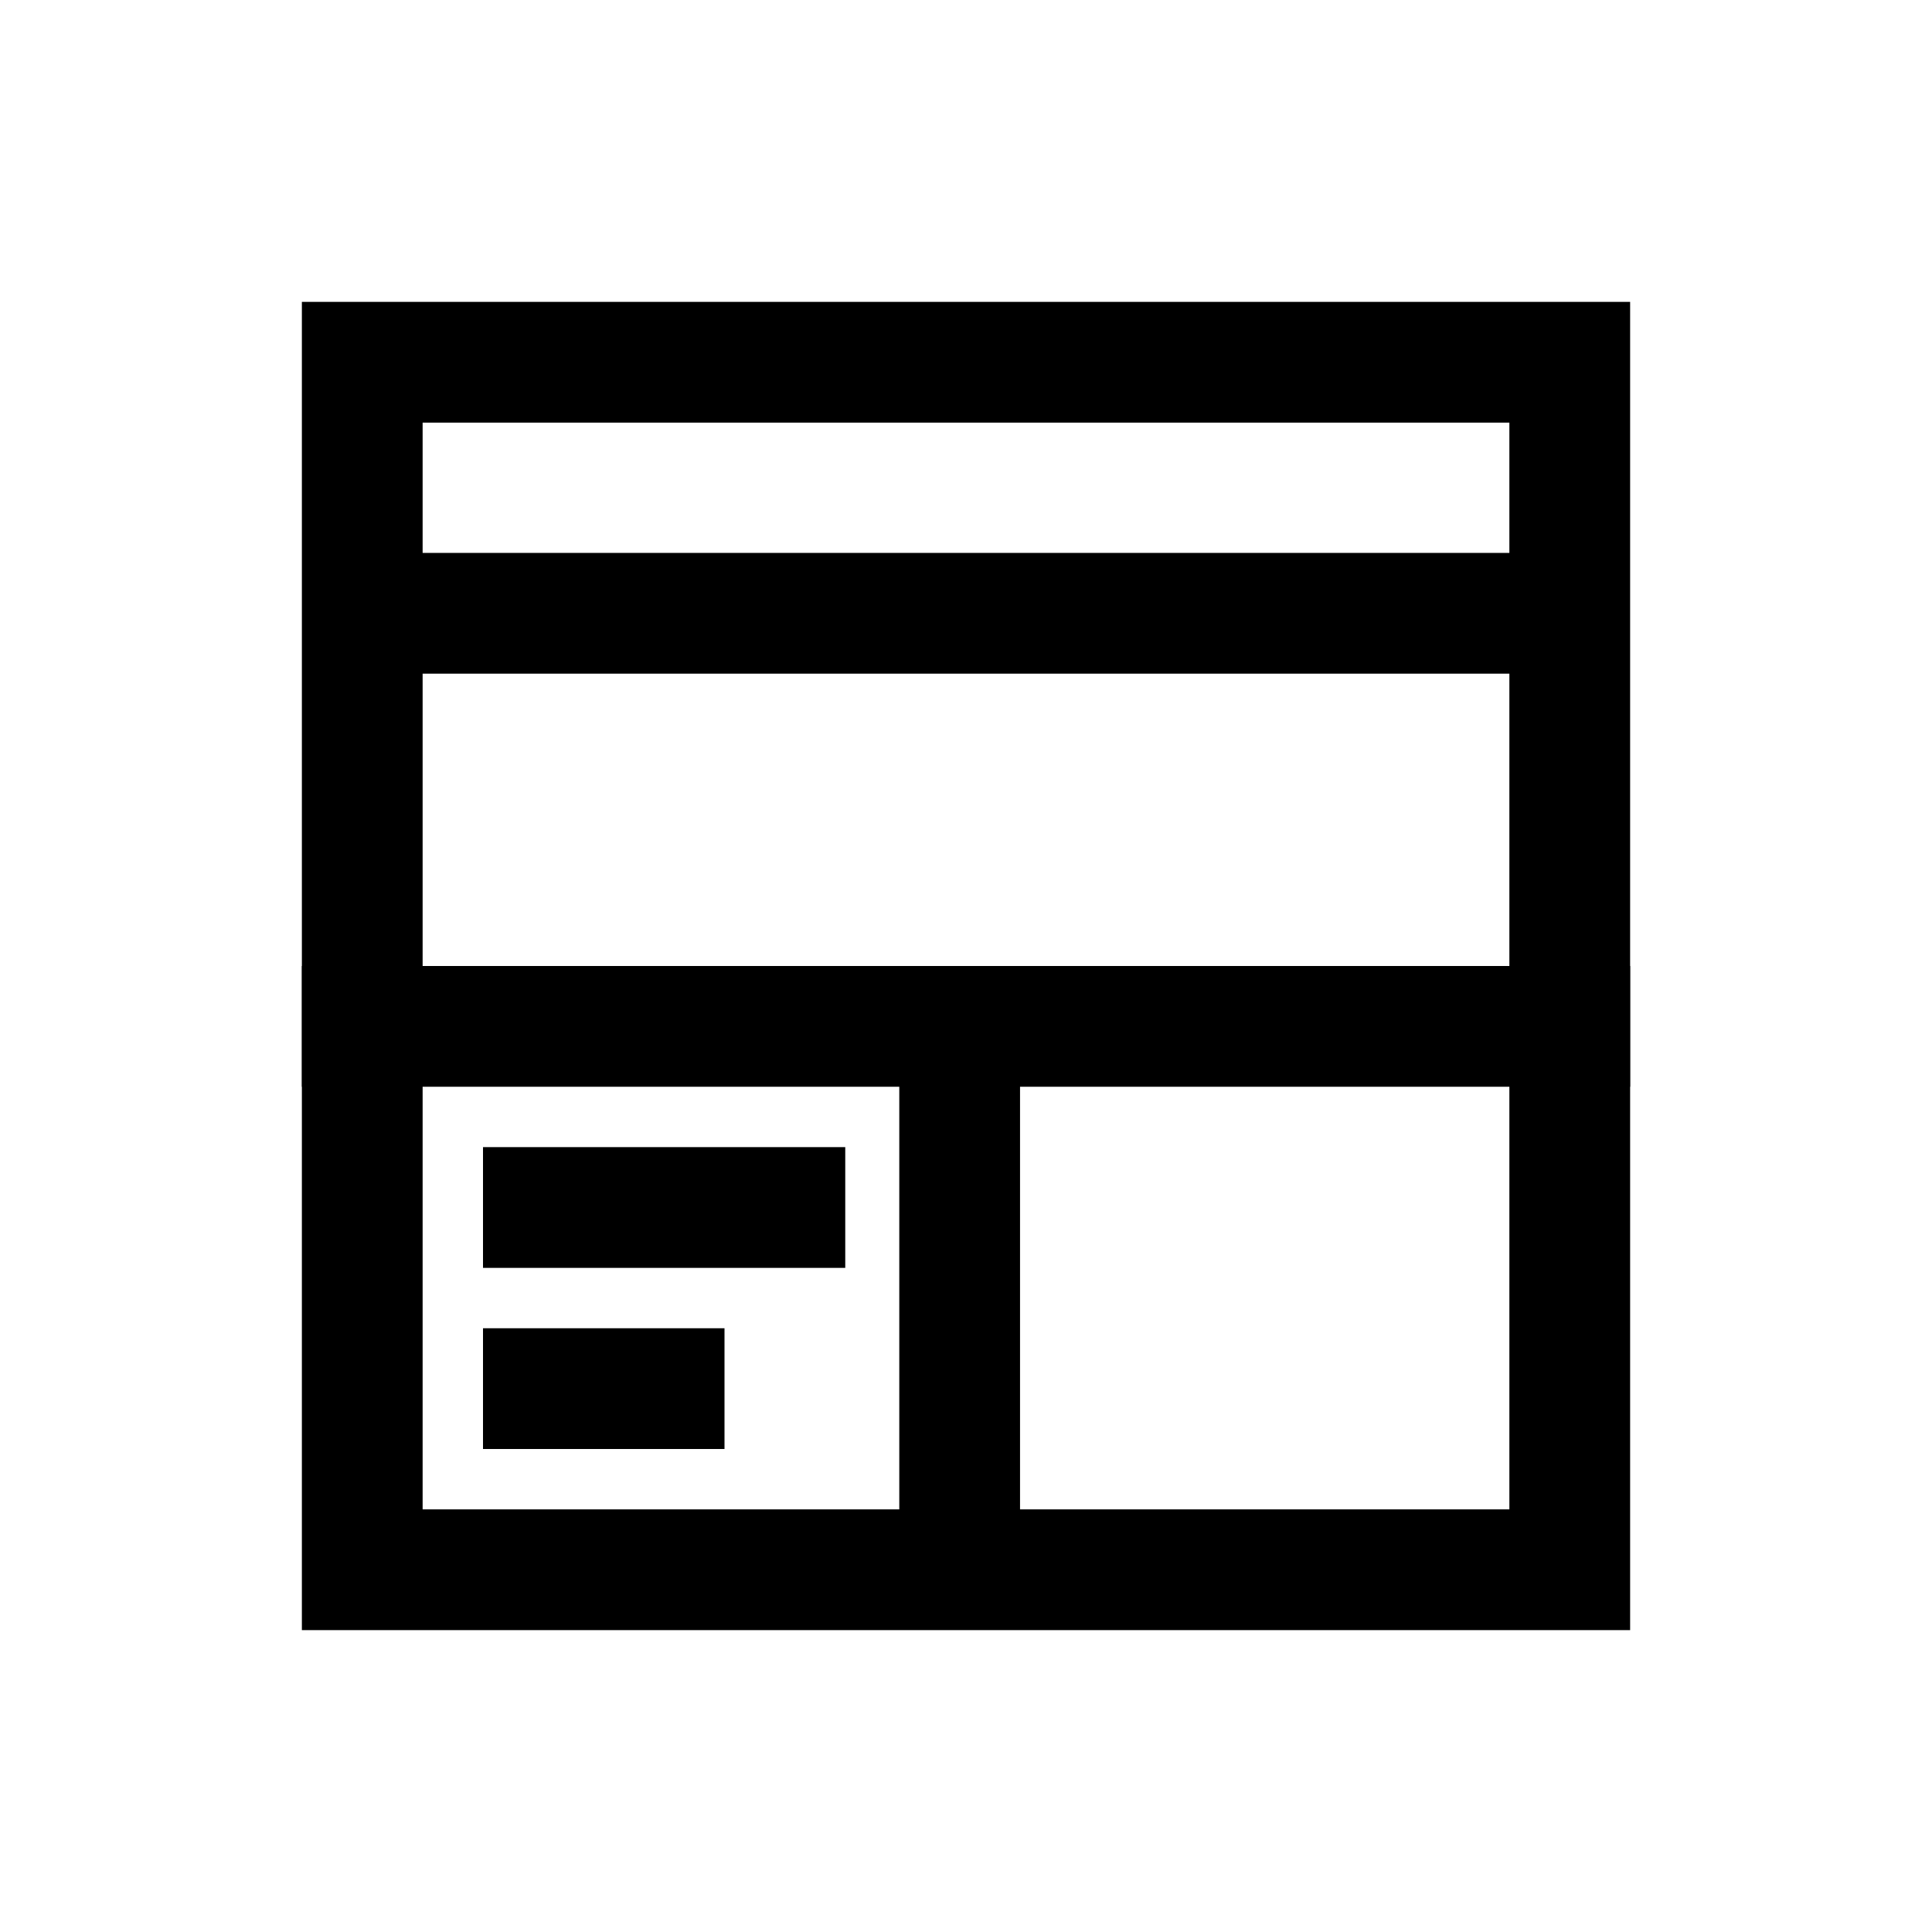 <?xml version="1.0" encoding="iso-8859-1"?>
<!-- Generator: Adobe Illustrator 21.0.0, SVG Export Plug-In . SVG Version: 6.00 Build 0)  -->
<svg version="1.1"  xmlns="http://www.w3.org/2000/svg" xmlns:xlink="http://www.w3.org/1999/xlink" x="0px" y="0px"
	 viewBox="0 0 32 32" style="enable-background:new 0 0 32 32;" xml:space="preserve">
<path style="fill:none;stroke:#000000;stroke-width:2;stroke-miterlimit:10;" d="M26,26H6V6h20V26z"/>
<line style="fill:none;stroke:#000000;stroke-width:2;stroke-miterlimit:10;" x1="6" y1="10.158" x2="26" y2="10.158"/>
<line style="fill:none;stroke:#000000;stroke-width:2;stroke-miterlimit:10;" x1="5" y1="17" x2="27" y2="17"/>
<line style="fill:none;stroke:#000000;stroke-width:2;stroke-miterlimit:10;" x1="15.895" y1="26" x2="15.895" y2="17.579"/>
<line style="fill:none;stroke:#000000;stroke-width:2;stroke-miterlimit:10;" x1="8" y1="20" x2="14" y2="20"/>
<line style="fill:none;stroke:#000000;stroke-width:2;stroke-miterlimit:10;" x1="8" y1="23" x2="12" y2="23"/>
</svg>
